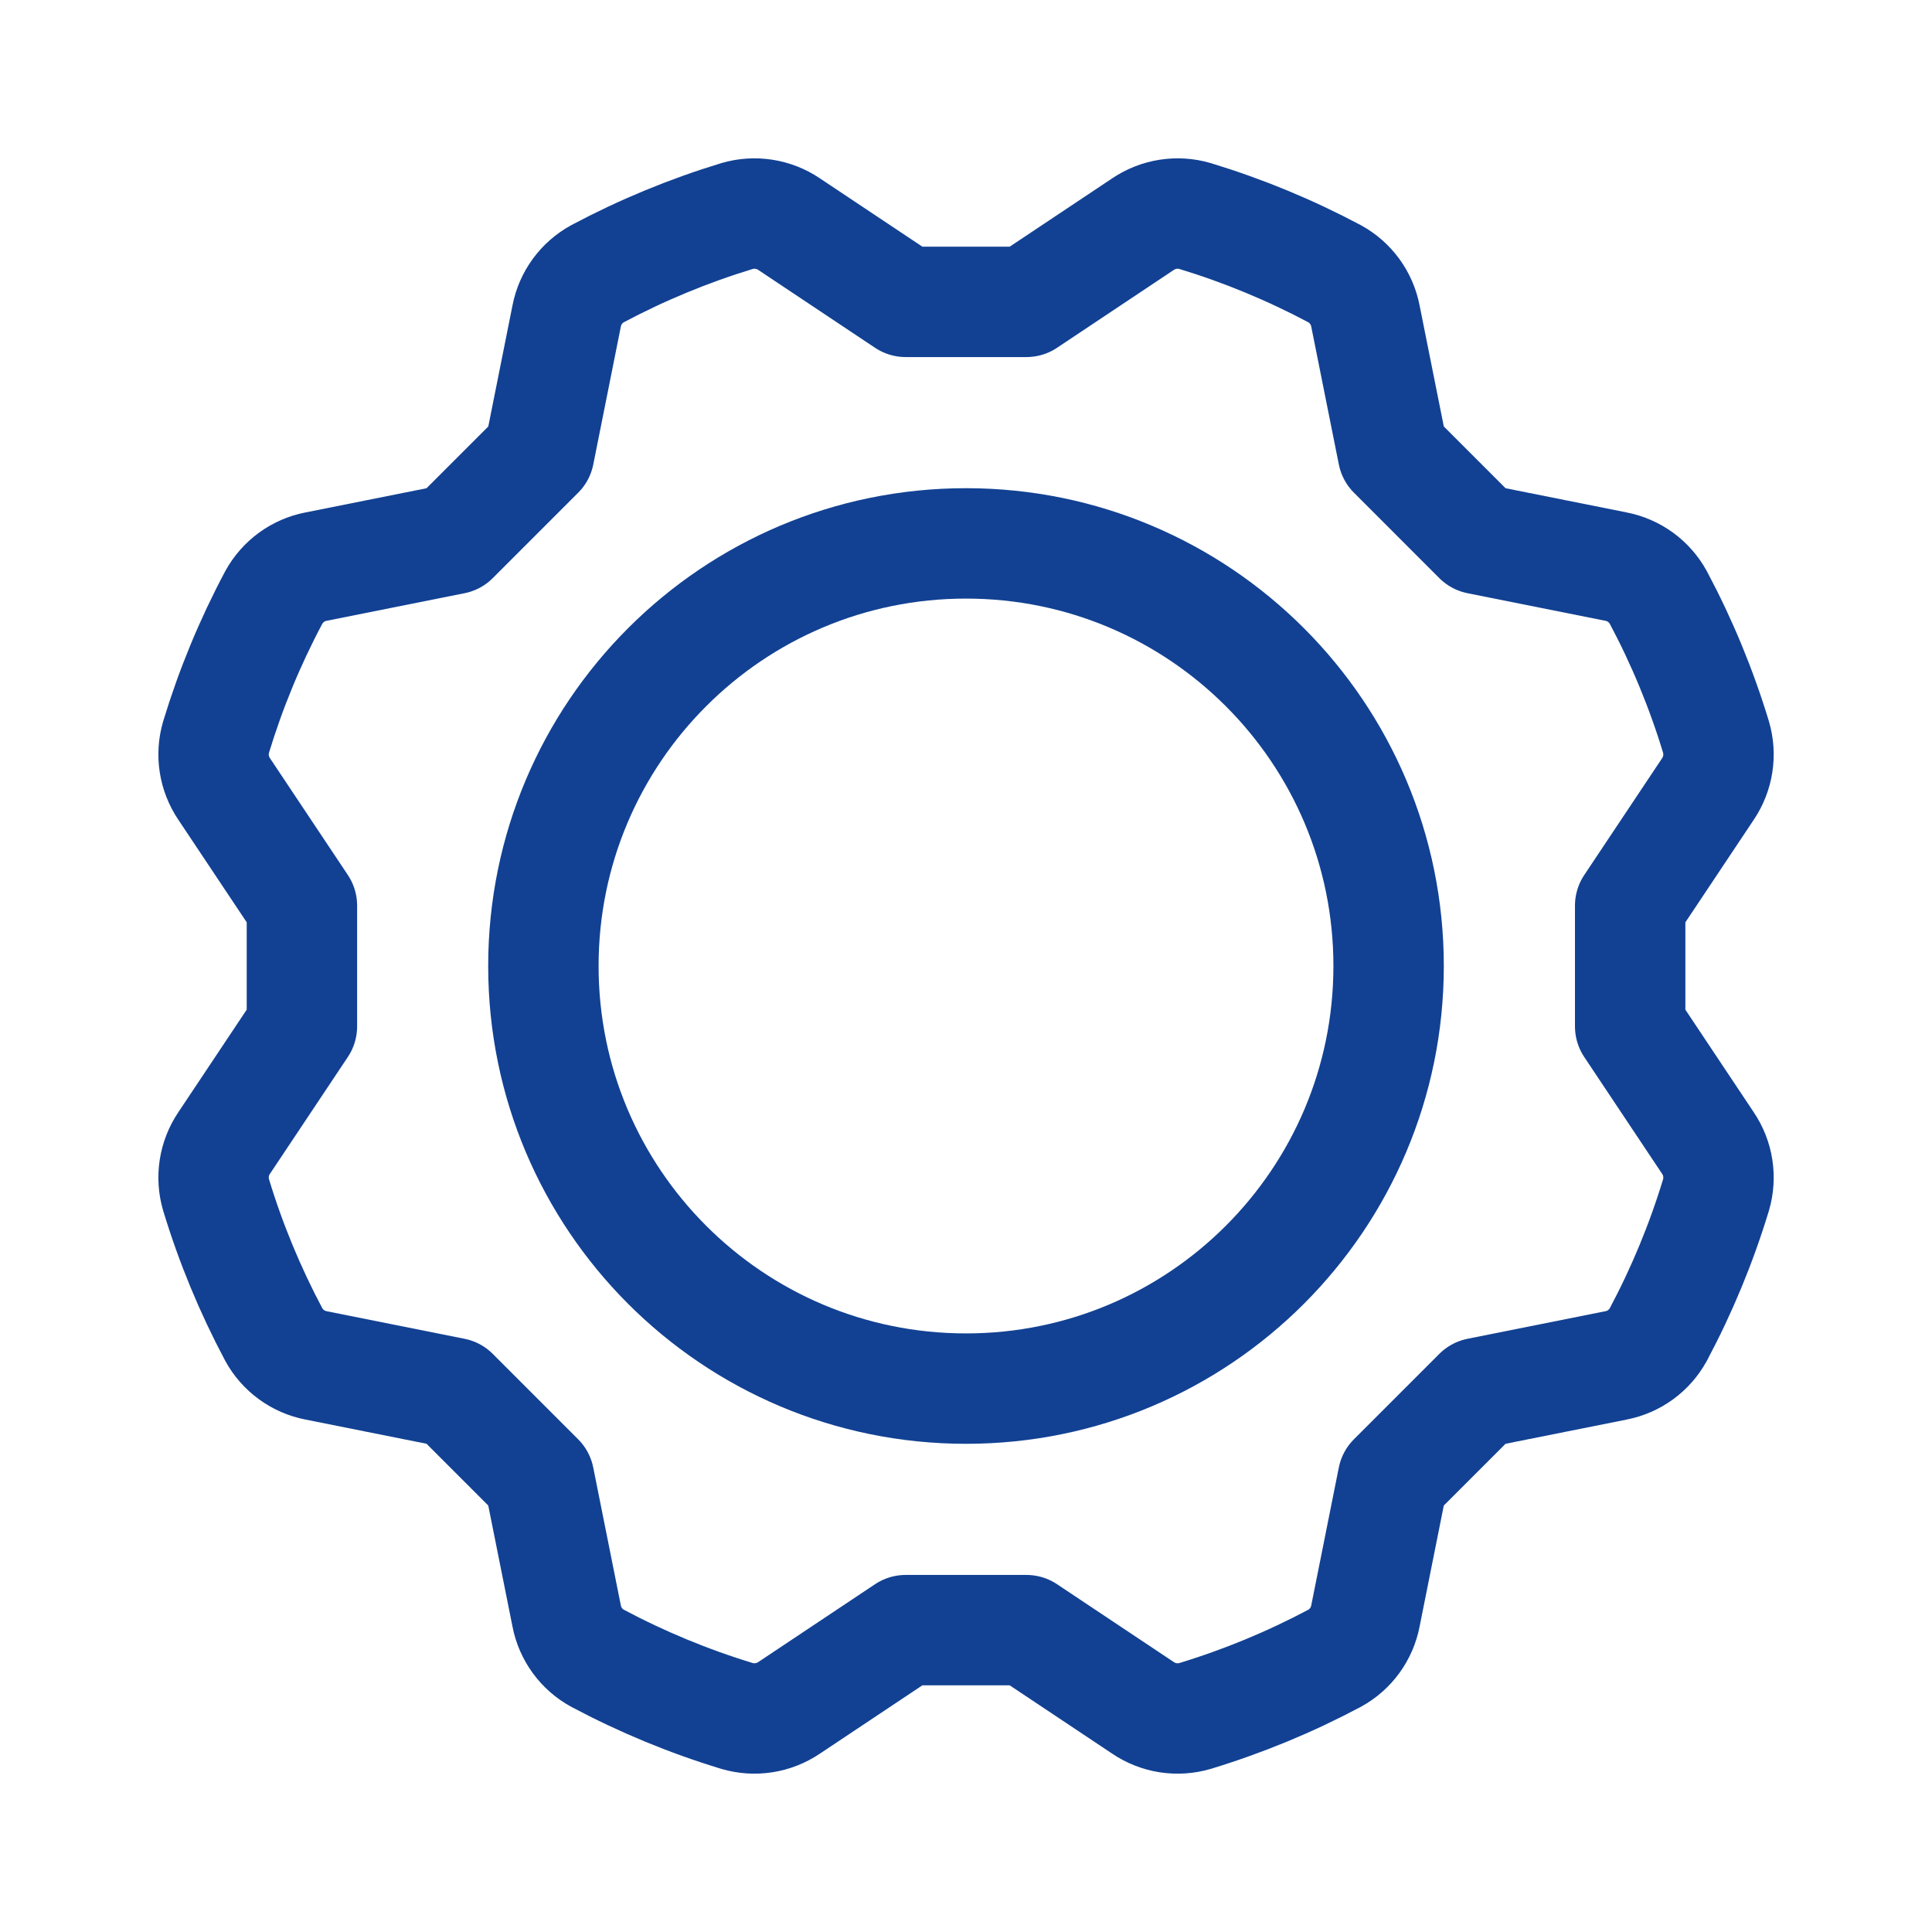 <svg width="70" height="70" viewBox="0 0 70 70" fill="none" xmlns="http://www.w3.org/2000/svg">
<path d="M35 50.312C43.457 50.312 50.312 43.457 50.312 35C50.312 26.543 43.457 19.688 35 19.688C26.543 19.688 19.688 26.543 19.688 35C19.688 43.457 26.543 50.312 35 50.312Z" stroke="#124193" stroke-width="4" stroke-linecap="round" stroke-linejoin="round"/>
<path d="M59.064 32.813L61.883 28.585C62.066 28.313 62.188 28.003 62.238 27.679C62.289 27.354 62.267 27.023 62.175 26.707C61.644 24.956 60.943 23.261 60.083 21.646C59.925 21.359 59.706 21.11 59.441 20.916C59.176 20.724 58.872 20.591 58.55 20.529L53.563 19.532L50.47 16.438L49.472 11.451C49.41 11.129 49.278 10.825 49.085 10.56C48.892 10.295 48.643 10.076 48.355 9.918C46.74 9.059 45.045 8.358 43.294 7.826C42.979 7.734 42.647 7.713 42.323 7.764C41.998 7.814 41.689 7.936 41.416 8.119L37.189 10.937H32.814L28.587 8.119C28.315 7.936 28.005 7.814 27.681 7.764C27.356 7.713 27.024 7.734 26.709 7.826C24.958 8.358 23.263 9.059 21.648 9.918C21.36 10.076 21.111 10.295 20.918 10.56C20.725 10.825 20.593 11.129 20.531 11.451L19.534 16.438L16.44 19.532L11.453 20.529C11.131 20.591 10.827 20.723 10.562 20.916C10.297 21.109 10.078 21.359 9.92 21.646C9.06 23.261 8.36 24.956 7.828 26.707C7.736 27.023 7.714 27.354 7.765 27.679C7.816 28.003 7.937 28.313 8.121 28.585L10.939 32.812V37.187L8.121 41.414C7.937 41.687 7.816 41.996 7.765 42.321C7.714 42.645 7.736 42.977 7.828 43.292C8.359 45.043 9.06 46.738 9.92 48.354C10.077 48.641 10.296 48.89 10.562 49.083C10.826 49.276 11.131 49.409 11.453 49.471L16.44 50.468L19.533 53.562L20.531 58.549C20.593 58.871 20.725 59.175 20.918 59.44C21.111 59.705 21.36 59.924 21.648 60.081C23.263 60.941 24.958 61.642 26.709 62.174C27.024 62.266 27.355 62.287 27.68 62.236C28.005 62.186 28.314 62.064 28.586 61.881L32.814 59.063H37.189L41.416 61.881C41.689 62.065 41.998 62.186 42.323 62.237C42.647 62.287 42.979 62.266 43.294 62.174C45.045 61.642 46.74 60.941 48.355 60.082C48.643 59.924 48.892 59.705 49.085 59.44C49.278 59.175 49.41 58.871 49.472 58.549L50.469 53.562L53.563 50.468L58.55 49.471C58.872 49.409 59.176 49.277 59.441 49.084C59.706 48.891 59.925 48.641 60.083 48.354C60.943 46.739 61.644 45.044 62.175 43.293C62.267 42.978 62.289 42.646 62.238 42.321C62.188 41.997 62.066 41.687 61.882 41.415L59.064 37.188V32.813Z" stroke="#124193" stroke-width="4" stroke-linecap="round" stroke-linejoin="round"/>
</svg>
